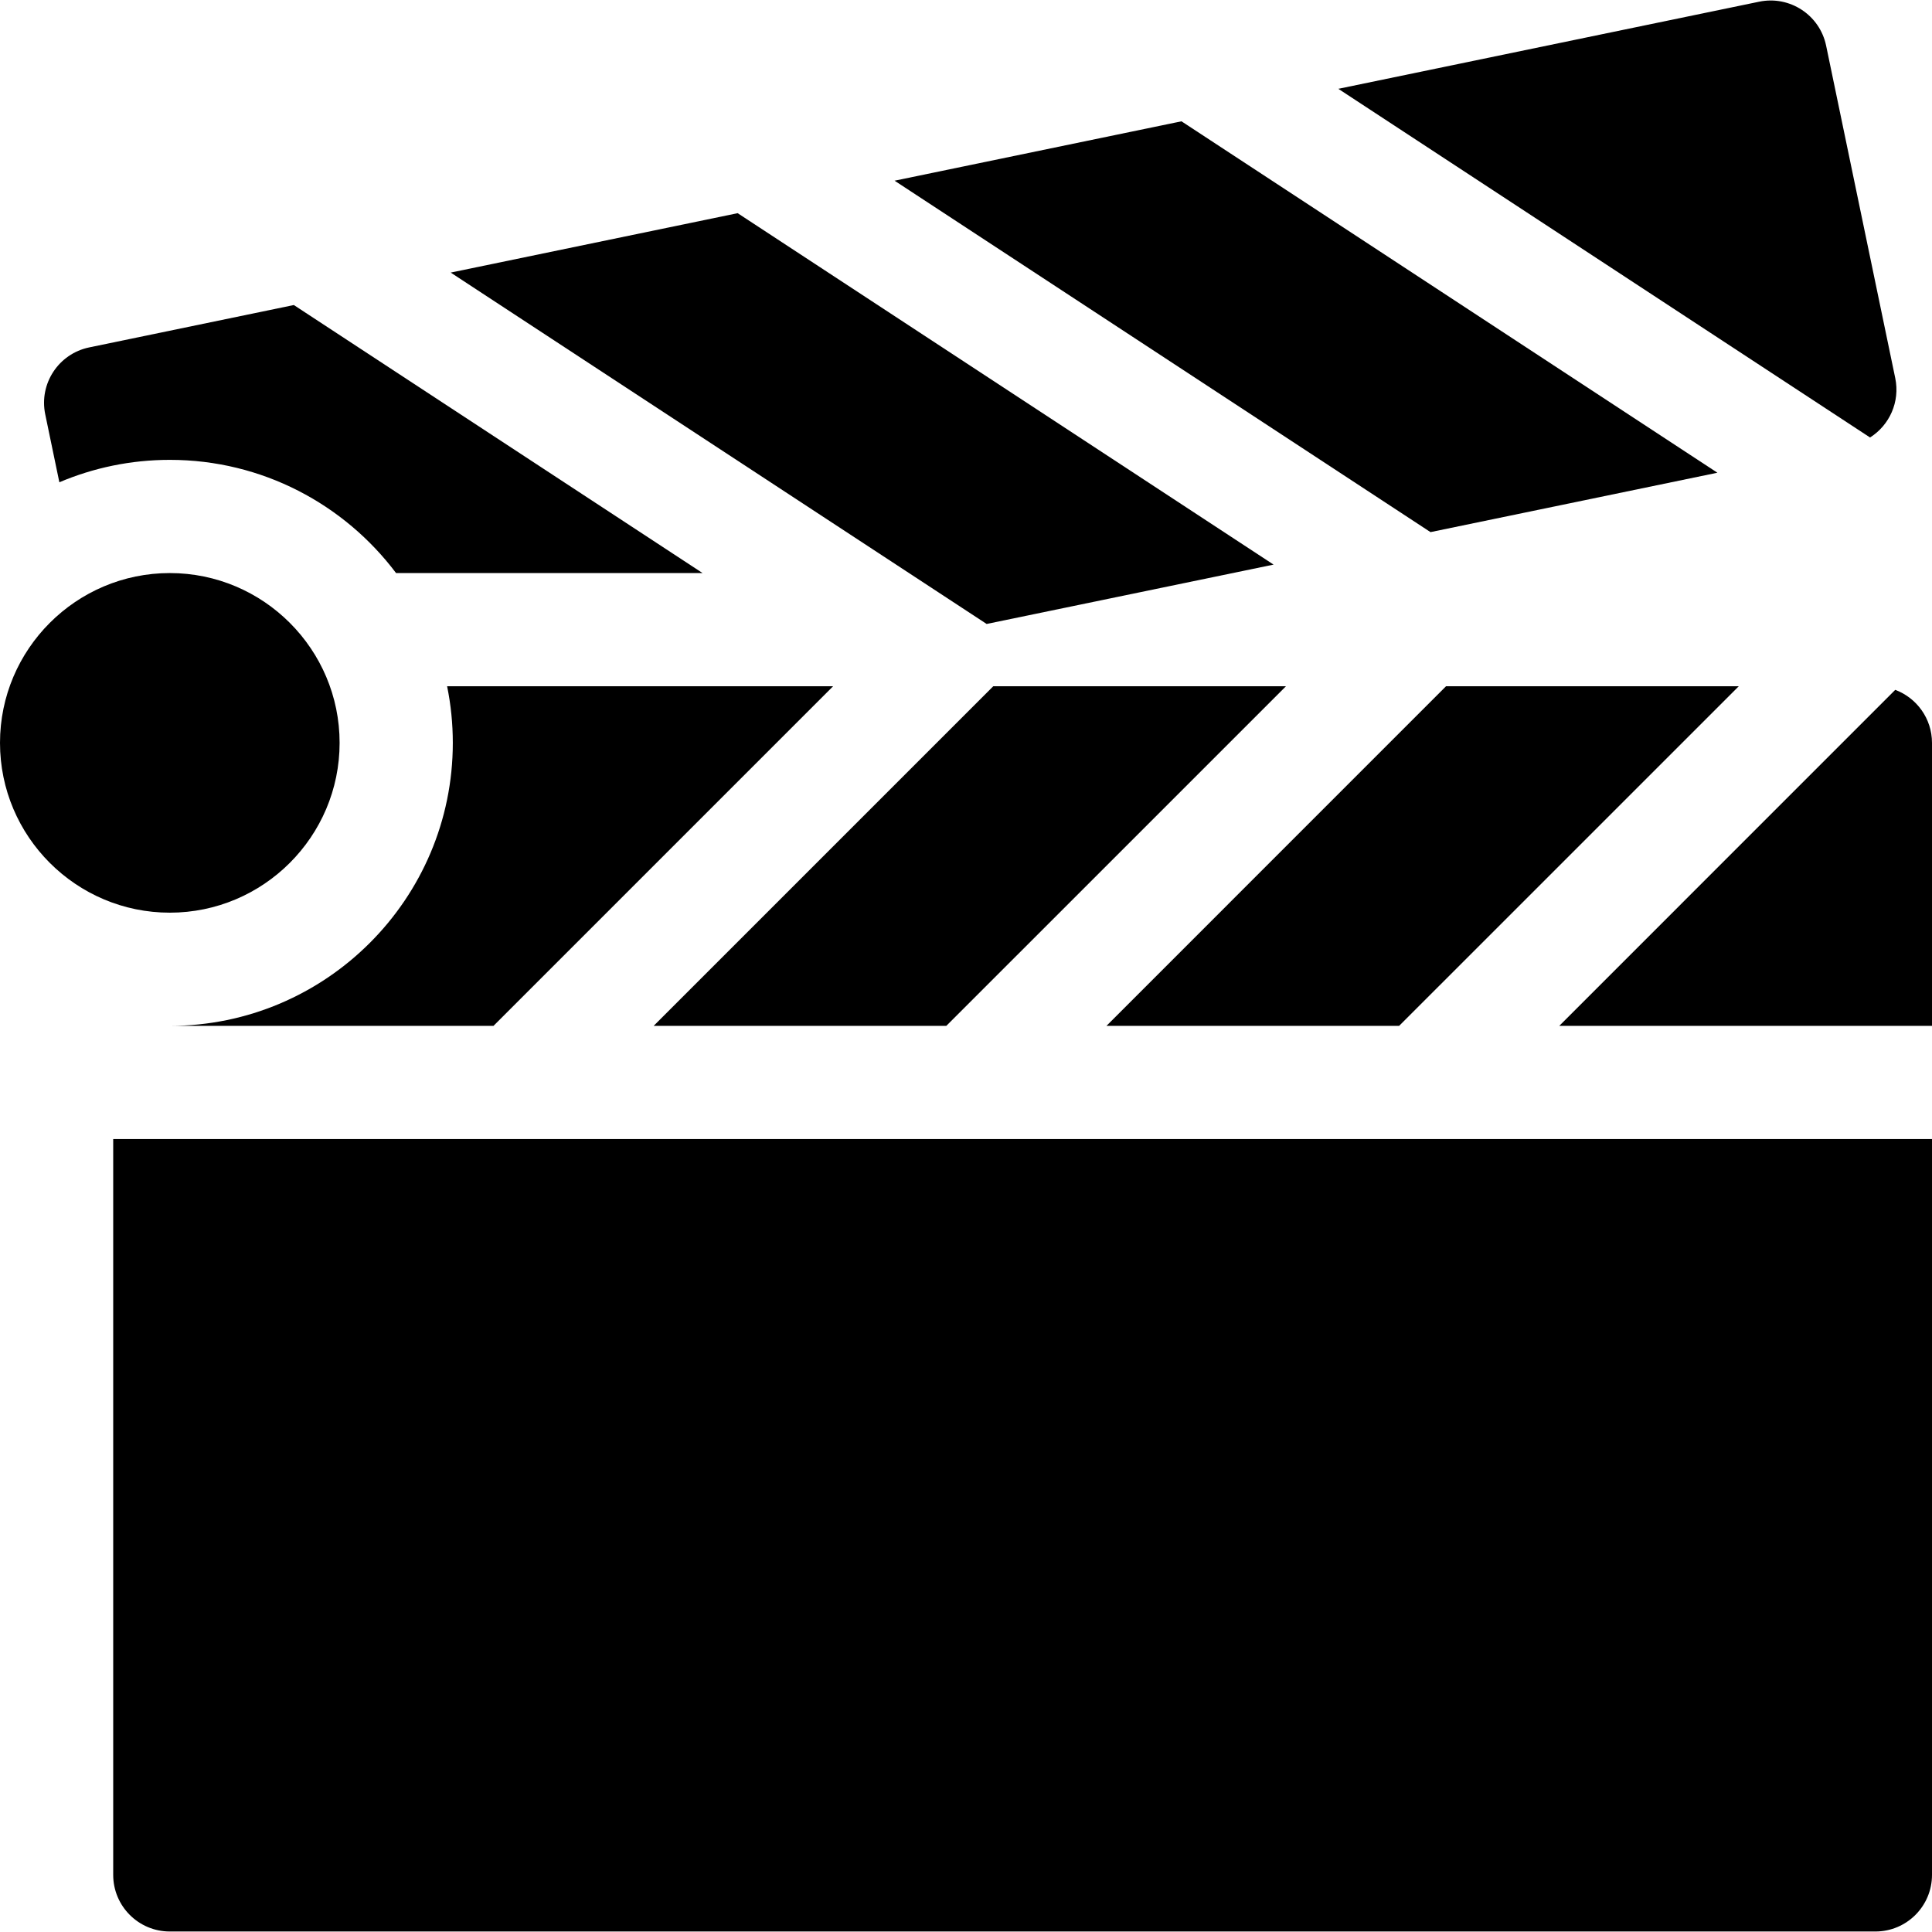 <svg id="Capa_1" enable-background="new 0 0 512 512" height="512" viewBox="0 0 512 512" width="512" xmlns="http://www.w3.org/2000/svg"><g><g><g><path d="m30 301.867v195c0 8.28 6.72 15 15 15h452c8.28 0 15-6.72 15-15v-195z"/></g></g><g><path d="m220.78 181.867-90 90h-85.78c41.36 0 75-33.65 75-75 0-5.13-.52-10.15-1.51-15z"/><path d="m340.79 181.867-90.01 90h-77.56l90-90z"/><path d="m460.79 181.867-90.01 90h-77.56l89.99-90z"/><path d="m512 196.867v75h-98.78l89.04-89.05c5.69 2.131 9.74 7.621 9.74 14.05z"/></g><g><path d="m186.19 151.867h-81.23c-13.69-18.2-35.47-30-59.96-30-10.38 0-20.27 2.12-29.27 5.94l-3.74-18c-1.69-8.12 3.53-16.06 11.65-17.74l54.23-11.23z"/><path d="m195.49 56.497 142.02 93.13-76.04 15.73-142.03-93.119 76.04-15.741z"/><path d="m313.1 32.147 142.03 93.13-76.03 15.74-142.03-93.13z"/><path d="m495.58 115.937-140.91-92.4 111.54-23.09c8.1-1.68 16.04 3.53 17.73 11.64l18.32 88.11c1.31 6.311-1.54 12.501-6.68 15.74z"/></g><g><g><path d="m45 151.867c-24.81 0-45 20.19-45 45s20.19 45 45 45 45-20.19 45-45-20.19-45-45-45z"/></g></g></g></svg>